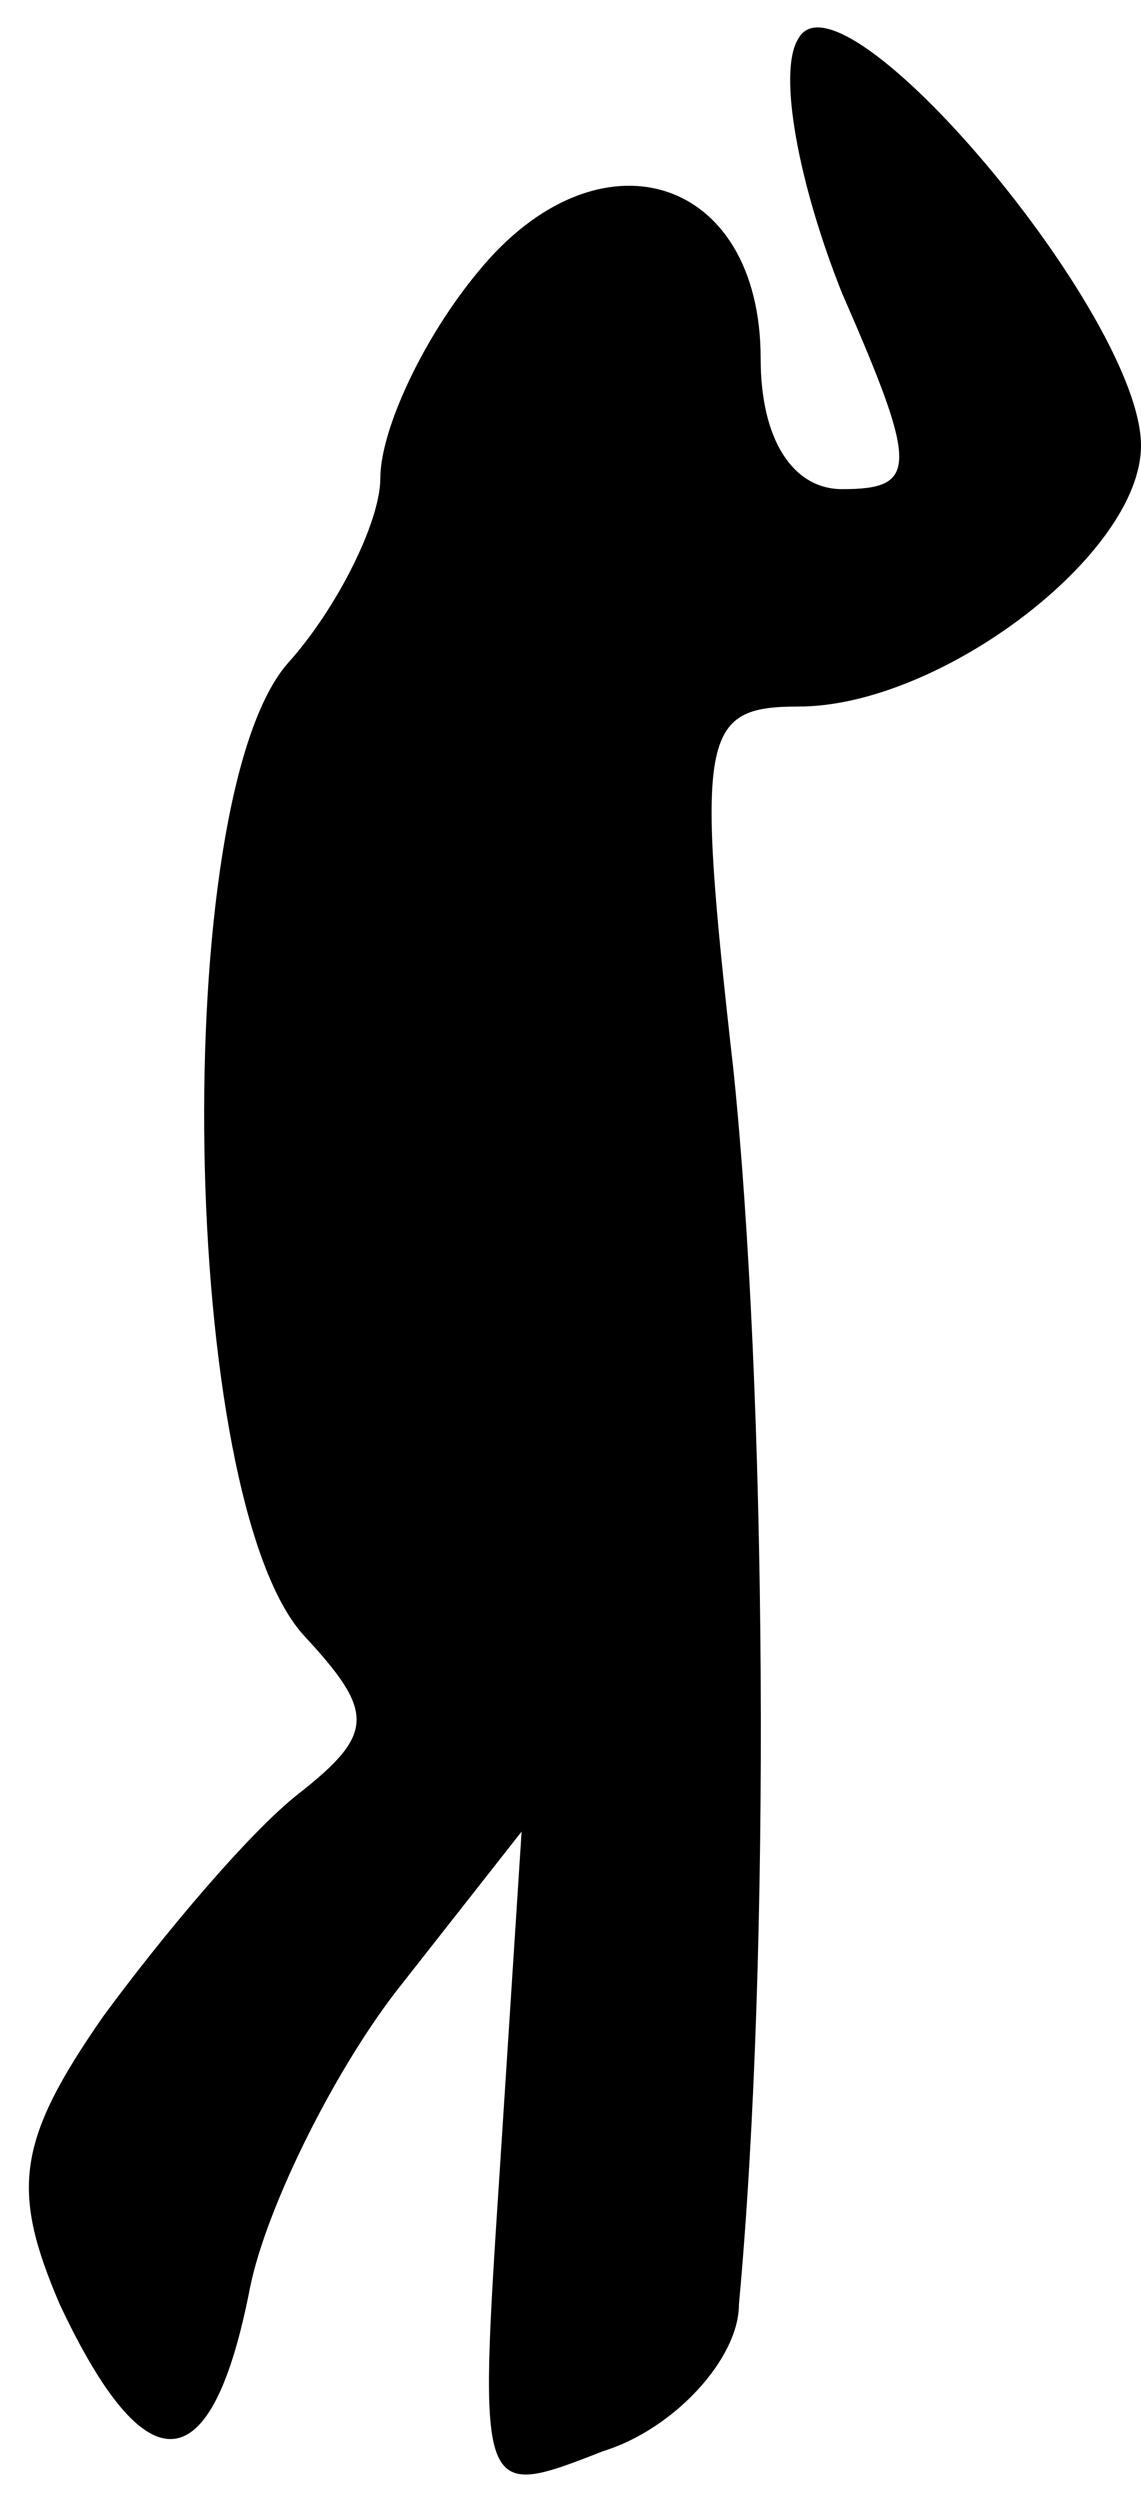 <?xml version="1.0" standalone="no"?>
<!DOCTYPE svg PUBLIC "-//W3C//DTD SVG 20010904//EN"
 "http://www.w3.org/TR/2001/REC-SVG-20010904/DTD/svg10.dtd">
<svg version="1.0" xmlns="http://www.w3.org/2000/svg"
 width="21pt" height="46pt" viewBox="0 0 21 46"
 preserveAspectRatio="xMidYMid meet">
<g transform="translate(0,46) scale(0.1,-0.1)"
fill="#000000" stroke="none">
<path fill="#000000" stroke="none" d="M147 453 c-4 -6 0 -27 8 -47 14 -32 14
-36 0 -36 -9 0 -15 9 -15 24 0 34 -30 43 -52 16 -10 -12 -18 -29 -18 -38 0 -8
-8 -24 -17 -34 -22 -25 -20 -154 3 -179 13 -14 13 -18 -1 -29 -9 -7 -25 -26
-36 -41 -16 -23 -17 -32 -8 -53 16 -34 28 -33 35 3 3 15 16 41 28 56 l22 28
-4 -62 c-4 -61 -4 -61 19 -52 13 4 25 17 25 27 6 65 5 169 -1 227 -7 62 -6 67
12 67 26 0 63 28 63 48 0 24 -55 89 -63 75z"/>
</g>
</svg>
